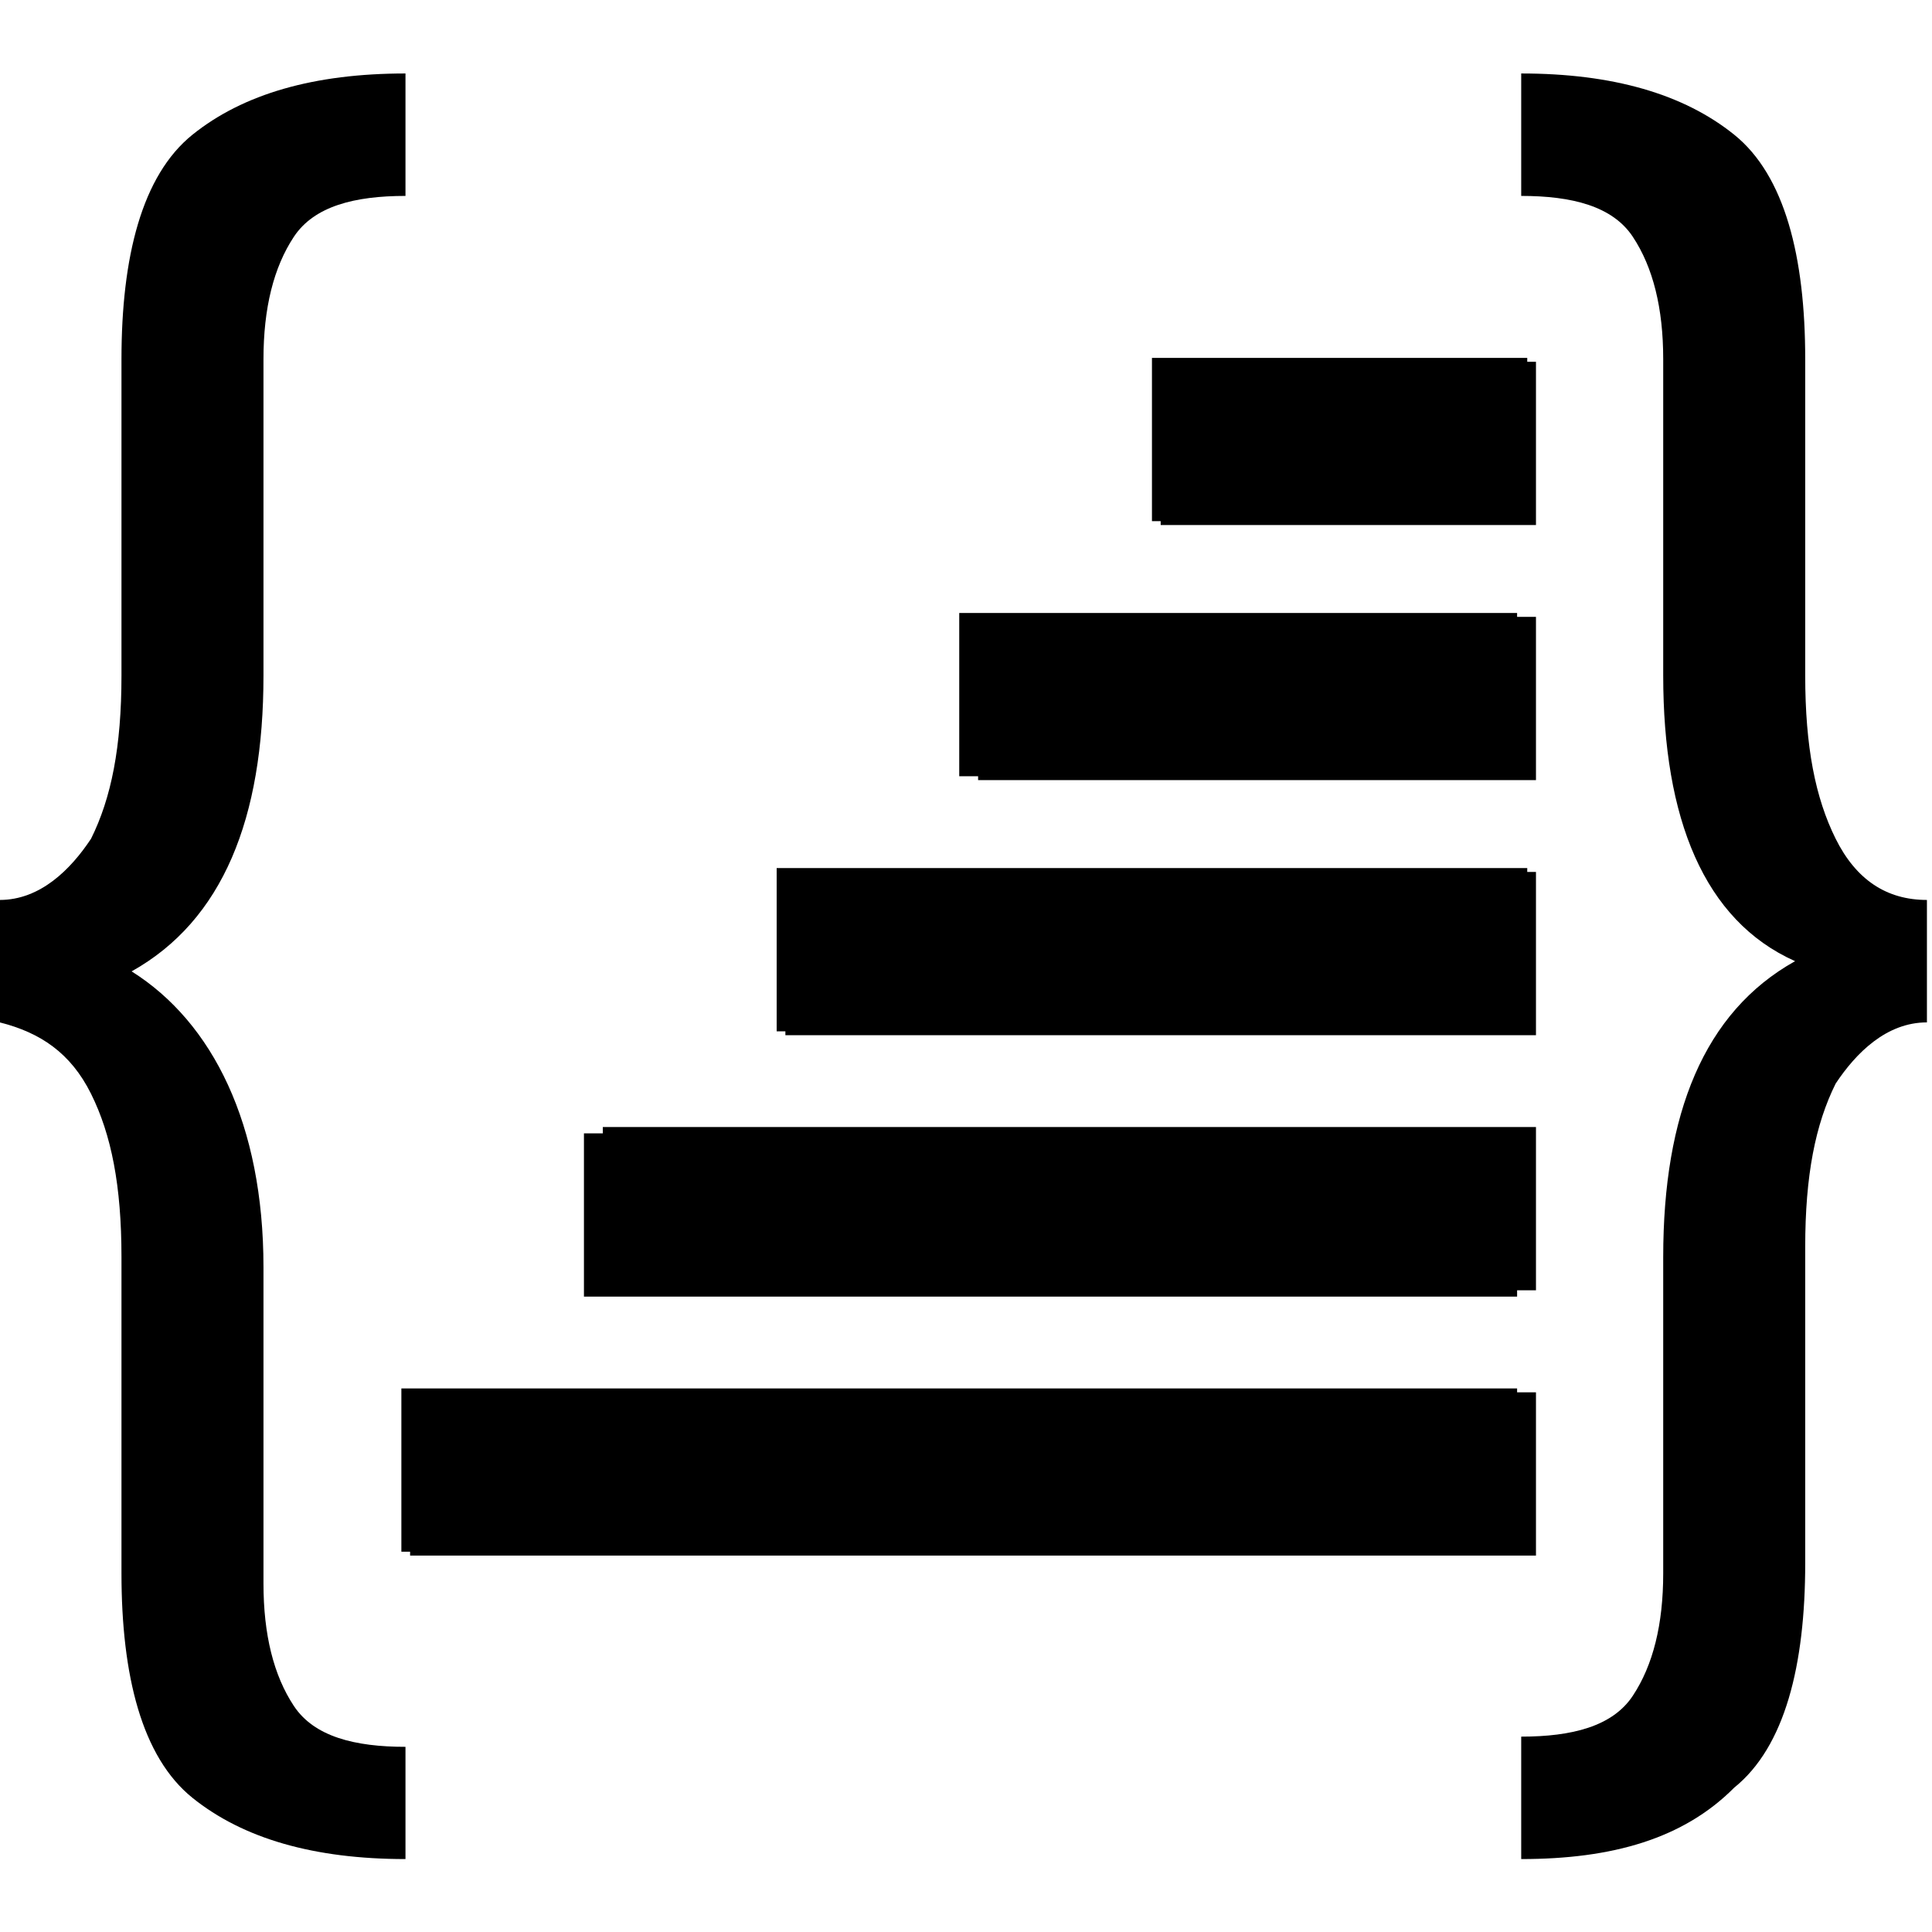 <?xml version="1.0" encoding="utf-8"?>
<!-- Generator: Adobe Illustrator 25.2.1, SVG Export Plug-In . SVG Version: 6.00 Build 0)  -->
<svg version="1.1"
	 id="svg8" inkscape:version="1.0.1 (3bc2e813f5, 2020-09-07)" sodipodi:docname="icon.svg" xmlns:cc="http://creativecommons.org/ns#" xmlns:dc="http://purl.org/dc/elements/1.1/" xmlns:inkscape="http://www.inkscape.org/namespaces/inkscape" xmlns:rdf="http://www.w3.org/1999/02/22-rdf-syntax-ns#" xmlns:sodipodi="http://sodipodi.sourceforge.net/DTD/sodipodi-0.dtd" xmlns:svg="http://www.w3.org/2000/svg"
	 xmlns="http://www.w3.org/2000/svg" xmlns:xlink="http://www.w3.org/1999/xlink" x="0px" y="0px" viewBox="0 0 16 16"
	 style="enable-background:new 0 0 16 16;" xml:space="preserve">
<style type="text/css">
	.st0{fill-rule:evenodd;clip-rule:evenodd;}
	.st1{enable-background:new    ;}
</style>
<g id="layer1" inkscape:groupmode="layer" inkscape:label="Layer 1">
	<g id="g1796" transform="matrix(0.84,0,0,0.845,9.12,5.161)">
		<g id="g125_1_" transform="translate(-4.414,0.038)">
			<rect id="rect18_1_" x="-2.4" y="7.5" class="st0" width="11.1" height="1.6"/>
			<rect id="rect18-7_1_" x="-0.5" y="4.9" class="st0" width="9.2" height="1.6"/>
			<rect id="rect18-7-0_1_" x="1.3" y="2.4" class="st0" width="7.4" height="1.6"/>
			<rect id="rect18-7-0-9_1_" x="3.2" y="-0.1" class="st0" width="5.5" height="1.6"/>
			<rect id="rect18-7-0-9-9_1_" x="5" y="-2.6" class="st0" width="3.7" height="1.6"/>
		</g>
		<path class="st0" d="M-6.9,7.5H4.1v1.6H-6.9V7.5z M-5.1,5h9.2v1.6h-9.2V5z M-3.2,2.4h7.4V4h-7.4V2.4z M-1.4-0.1h5.5v1.6h-5.5V-0.1
			z M0.5-2.6h3.7V-1H0.5V-2.6z"/>
	</g>
	<g id="g1780" transform="matrix(0.84,0,0,0.845,5.878,5.256)">
		<g class="st1">
			<path d="M-7,2.6c0.4,0,0.7-0.3,0.9-0.6c0.2-0.4,0.3-0.9,0.3-1.6v-3.1c0-1,0.2-1.8,0.7-2.2c0.5-0.4,1.2-0.6,2.1-0.6v1.2
				c-0.5,0-0.9,0.1-1.1,0.4c-0.2,0.3-0.3,0.7-0.3,1.2v3.1c0,1.4-0.4,2.4-1.3,2.9c0.8,0.5,1.3,1.5,1.3,2.9v3.1c0,0.5,0.1,0.9,0.3,1.2
				c0.2,0.3,0.6,0.4,1.1,0.4V12c-0.9,0-1.6-0.2-2.1-0.6c-0.5-0.4-0.7-1.2-0.7-2.2V6.1c0-0.7-0.1-1.2-0.3-1.6C-6.3,4.1-6.6,3.9-7,3.8
				V2.6z"/>
		</g>
		<g class="st1">
			<path d="M12,3.8c-0.4,0-0.7,0.3-0.9,0.6c-0.2,0.4-0.3,0.9-0.3,1.6v3.1c0,1-0.2,1.8-0.7,2.2C9.6,11.8,8.9,12,8,12v-1.2
				c0.5,0,0.9-0.1,1.1-0.4c0.2-0.3,0.3-0.7,0.3-1.2V6.1c0-1.4,0.4-2.4,1.3-2.9C9.8,2.8,9.4,1.8,9.4,0.4v-3.1c0-0.5-0.1-0.9-0.3-1.2
				C8.9-4.2,8.5-4.3,8-4.3v-1.2c0.9,0,1.6,0.2,2.1,0.6c0.5,0.4,0.7,1.2,0.7,2.2v3.1c0,0.7,0.1,1.2,0.3,1.6c0.2,0.4,0.5,0.6,0.9,0.6
				V3.8z"/>
		</g>
	</g>
</g>
</svg>
